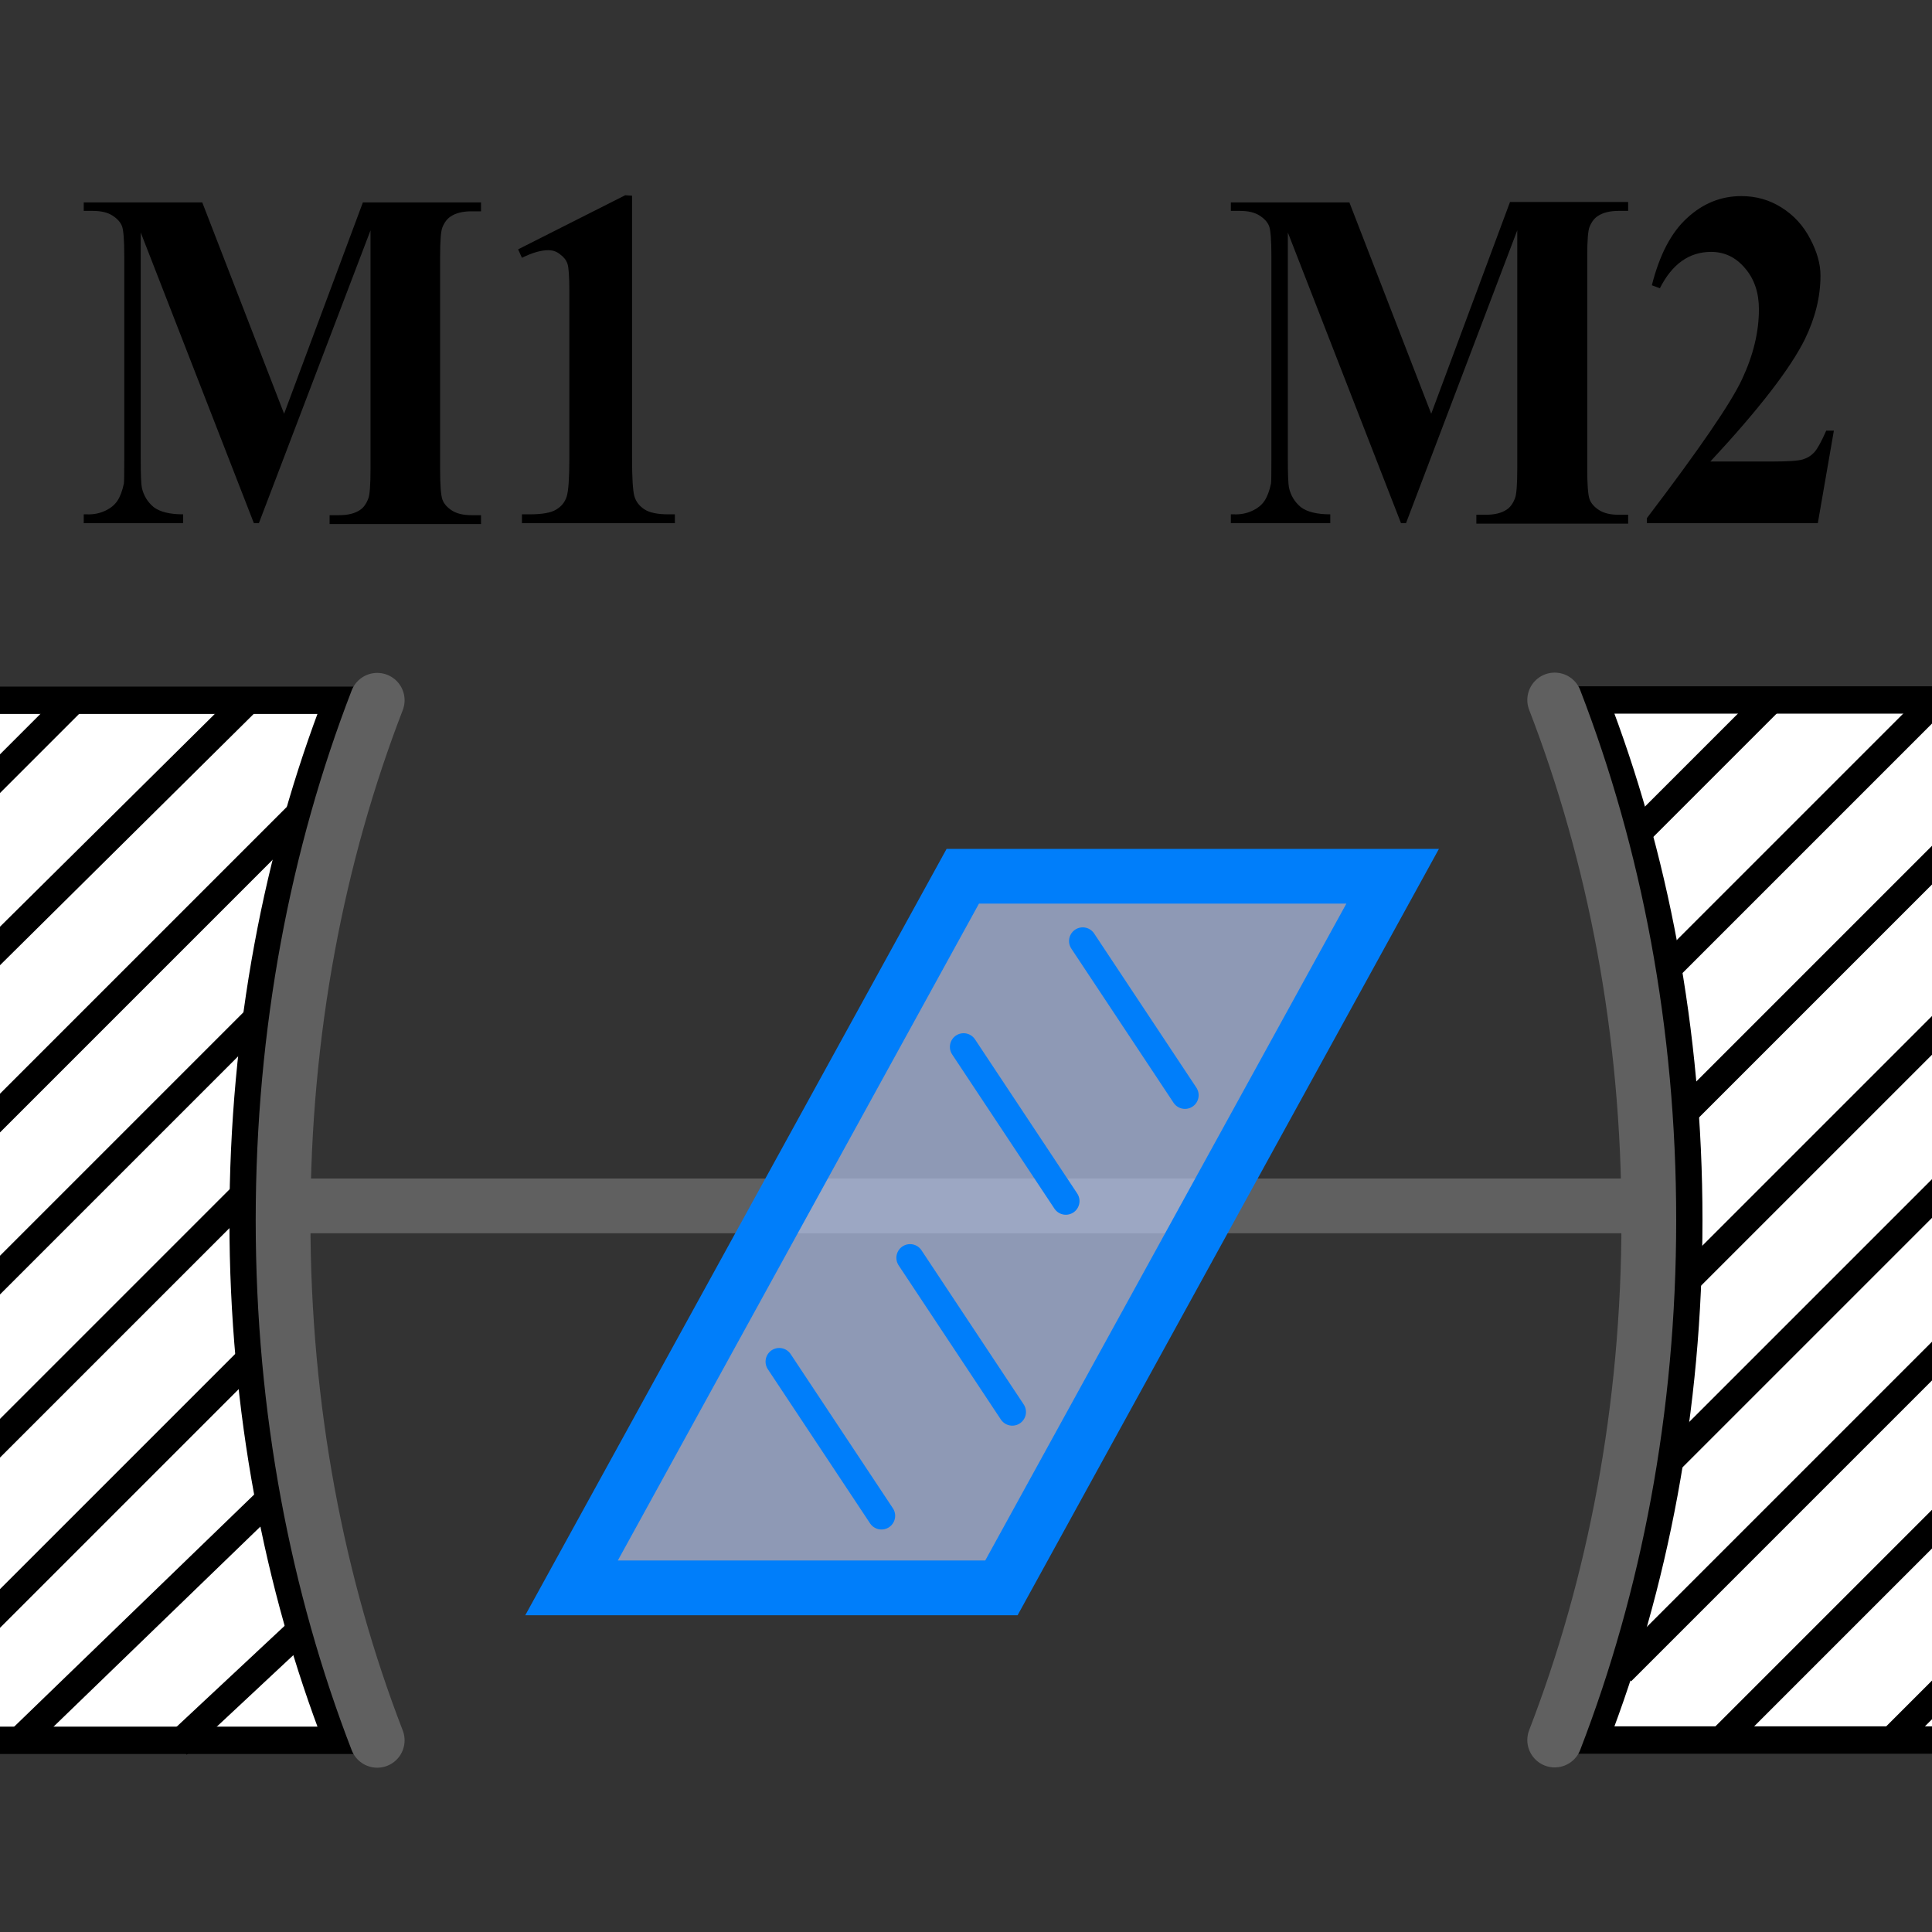 <svg height="48" width="48" xmlns="http://www.w3.org/2000/svg">
<rect width="100%" height="100%" fill="#333333" stroke="none"/>
<path d="m7.55 29.96h33.53" fill="none" stroke="#606060" stroke-width="1.36"/>
<g transform="matrix(1.36 0 0 1.36 2.64 4.41)">
<path d="m-3.75 9.55v19h7.97c-1.09-2.82-1.72-6.05-1.72-9.5 0-3.46.63-6.69 1.72-9.5z" fill="#fff" stroke="#000" stroke-linecap="round" stroke-width=".5"/>
<g fill="none">
<path d="m-3.72 12.67 3.11-3.11m1.91 19.07 2.28-2.13m-7.29-7.64 7.45-7.45m-7.52 4.45 6.34-6.28m-4.12 18.95 4.58-4.43m-6.75 3.83 6.31-6.31m-6.32 3.21 6.3-6.3m-6.28 3.3 6.52-6.52" stroke="#000" stroke-width=".5"/>
<path d="m4.95 28.55c-1.09-2.82-1.72-6.04-1.72-9.5s.63-6.68 1.72-9.5" stroke="#606060" stroke-linecap="round"/>
</g>
</g>
<g transform="matrix(1.36 0 0 1.36 2.64 3.41)">
<path d="m35.16 10.28v19h-7.97c1.09-2.82 1.72-6.04 1.72-9.5s-.63-6.68-1.72-9.5z" fill="#fff" stroke="#000" stroke-linecap="round" stroke-width=".5"/>
<g fill="none">
<path d="m35.13 26.77-2.52 2.52m-2.19-19.02-2.43 2.43m7.14 7.88-7.45 7.45m7.52-4.45-5.72 5.72m3.94-19.01-4.92 4.92m6.64-3.7-6.31 6.31m6.32-3.21-6.3 6.3m6.28-3.3-6.52 6.52" stroke="#000" stroke-width=".5"/>
<path d="m26.46 29.28c1.09-2.82 1.72-6.04 1.72-9.5s-.63-6.68-1.72-9.5" stroke="#606060" stroke-linecap="round"/>
</g>
</g>
<path d="m23.92 21.77h10.68l-9.72 17.68h-10.68z" fill="#b9caf3" fill-opacity=".68" stroke="#007efa" stroke-linecap="round" stroke-width="1.36"/>
<path d="m7.43 9.79 2.06-5h3.09v.21h-.25q-.34 0-.54.12-.14.08-.22.26-.06.13-.06.7v5.01q0 .58.06.73.06.15.25.26.19.11.51.11h.25v.21h-3.96v-.21h.25q.34 0 .54-.12.14-.08.22-.27.06-.13.06-.71v-5.64l-2.92 6.93h-.13l-2.96-6.88v5.35q0 .56.03.69.07.28.31.46.25.17.77.17v.21h-2.6v-.21h.08q.25.01.47-.08.22-.09.33-.24.11-.15.17-.41.01-.06.01-.57v-4.8q0-.58-.06-.72-.06-.14-.25-.25-.19-.11-.51-.11h-.24v-.2h3.1zm9.1-5.16v6.21q0 .7.06.9.06.19.26.31.2.12.63.12h.17v.21h-4v-.21h.2q.49 0 .69-.11.21-.11.28-.31.07-.2.07-.91v-3.94q0-.53-.05-.66-.05-.13-.19-.22-.13-.1-.31-.1-.29 0-.69.18l-.1-.2 2.8-1.28z" transform="scale(.95 1.05)"/>
<g fill="none" stroke="#007efa" stroke-linecap="round" stroke-width=".68" transform="translate(0 16)">
<path d="m26.9 7.38 2.54 3.83"/>
<path d="m23.94 10.01 2.54 3.83"/>
<path d="m22.61 15.25 2.54 3.83"/>
<path d="m19.36 17.83 2.54 3.83"/>
</g>
<path d="m37.43 9.79 2.06-5.01h3.09v.21h-.25q-.34 0-.54.12-.14.08-.22.26-.06.13-.06.7v5.01q0 .58.06.73.06.15.25.26.19.11.51.11h.25v.21h-3.97v-.21h.25q.34 0 .54-.12.14-.08.22-.27.06-.13.06-.71v-5.63l-2.91 6.93h-.13l-2.96-6.88v5.35q0 .56.03.69.07.28.31.46.25.17.77.17v.21h-2.6v-.21h.08q.25.01.47-.08.22-.09.33-.24.11-.15.17-.41.01-.06.01-.57v-4.8q0-.58-.06-.72-.06-.14-.25-.25-.19-.11-.51-.11h-.24v-.2h3.1zm10.11 2.59h-4.47v-.12q2.06-2.45 2.49-3.29.44-.85.44-1.65 0-.59-.36-.97-.36-.39-.89-.39-.86 0-1.34.86l-.21-.07q.3-1.08.92-1.59.62-.52 1.42-.52.58 0 1.05.27.48.27.75.74.27.46.27.87 0 .75-.41 1.51-.57 1.04-2.47 2.89h1.64q.6 0 .78-.05.18-.05.3-.17.12-.12.31-.51h.2z" transform="scale(.95 1.05)"/>
</svg>

